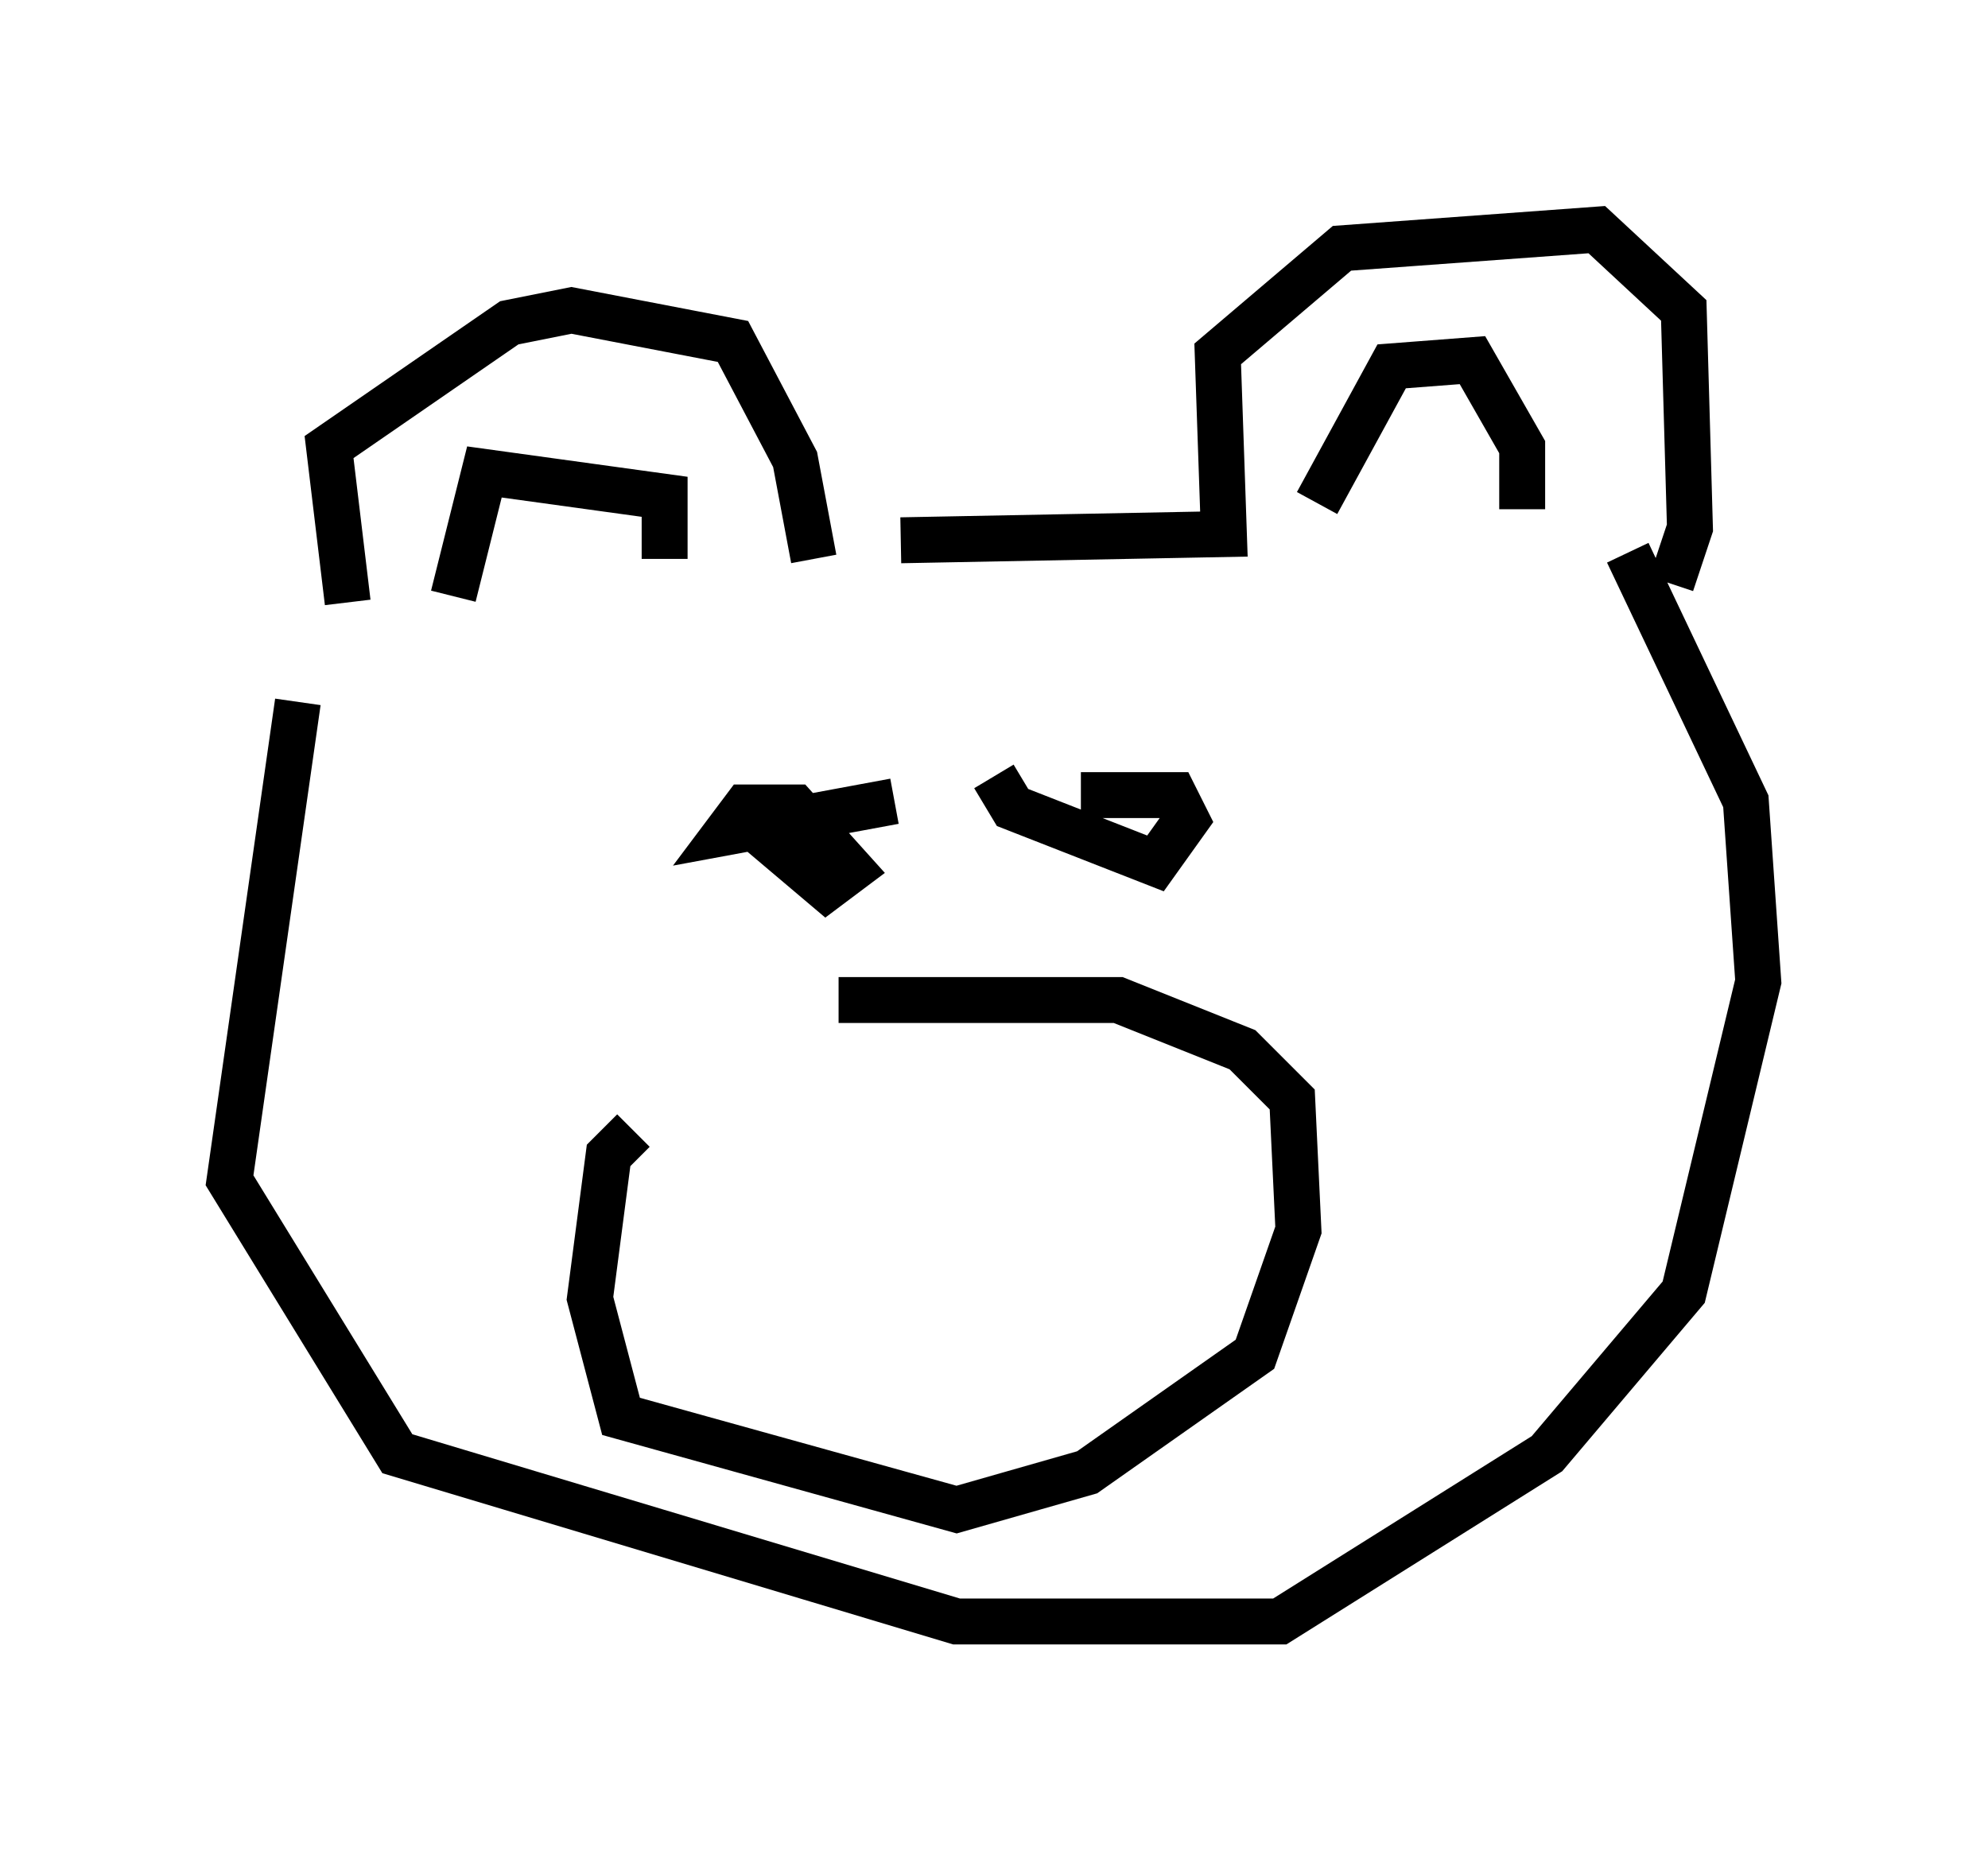 <?xml version="1.0" encoding="utf-8" ?>
<svg baseProfile="full" height="40.311" version="1.1" width="43.288" xmlns="http://www.w3.org/2000/svg" xmlns:ev="http://www.w3.org/2001/xml-events" xmlns:xlink="http://www.w3.org/1999/xlink"><defs /><rect fill="white" height="40.311" width="43.288" x="0" y="0" /><path d="M8.924, 15.149 m-1.353, -2.03 l-0.406, -3.383 3.924, -2.706 l1.353, -0.271 3.518, 0.677 l1.353, 2.571 0.406, 2.165 m-7.848, 0.812 l0.677, -2.706 3.924, 0.541 l0.0, 1.353 m5.142, -0.406 l7.036, -0.135 -0.135, -3.924 l2.706, -2.3 5.548, -0.406 l1.894, 1.759 0.135, 4.736 l-0.406, 1.218 m-7.713, -1.759 l1.624, -2.977 1.759, -0.135 l1.083, 1.894 0.0, 1.353 m-16.915, 6.766 l1.759, 1.488 0.541, -0.406 l-1.218, -1.353 -1.083, 0.0 l-0.406, 0.541 3.654, -0.677 m2.165, -0.541 l0.406, 0.677 3.112, 1.218 l0.677, -0.947 -0.271, -0.541 l-2.03, 0.0 m-17.05, -2.03 l-1.488, 10.419 3.654, 5.954 l12.178, 3.654 7.036, 0.0 l5.819, -3.654 2.977, -3.518 l1.624, -6.766 -0.271, -3.924 l-2.571, -5.413 m-21.651, 12.584 l-0.541, 0.541 -0.406, 3.112 l0.677, 2.571 7.307, 2.03 l2.842, -0.812 3.654, -2.571 l0.947, -2.706 -0.135, -2.842 l-1.083, -1.083 -2.706, -1.083 l-6.089, 0.0 " fill="none" stroke="black" stroke-width="1" /></svg>